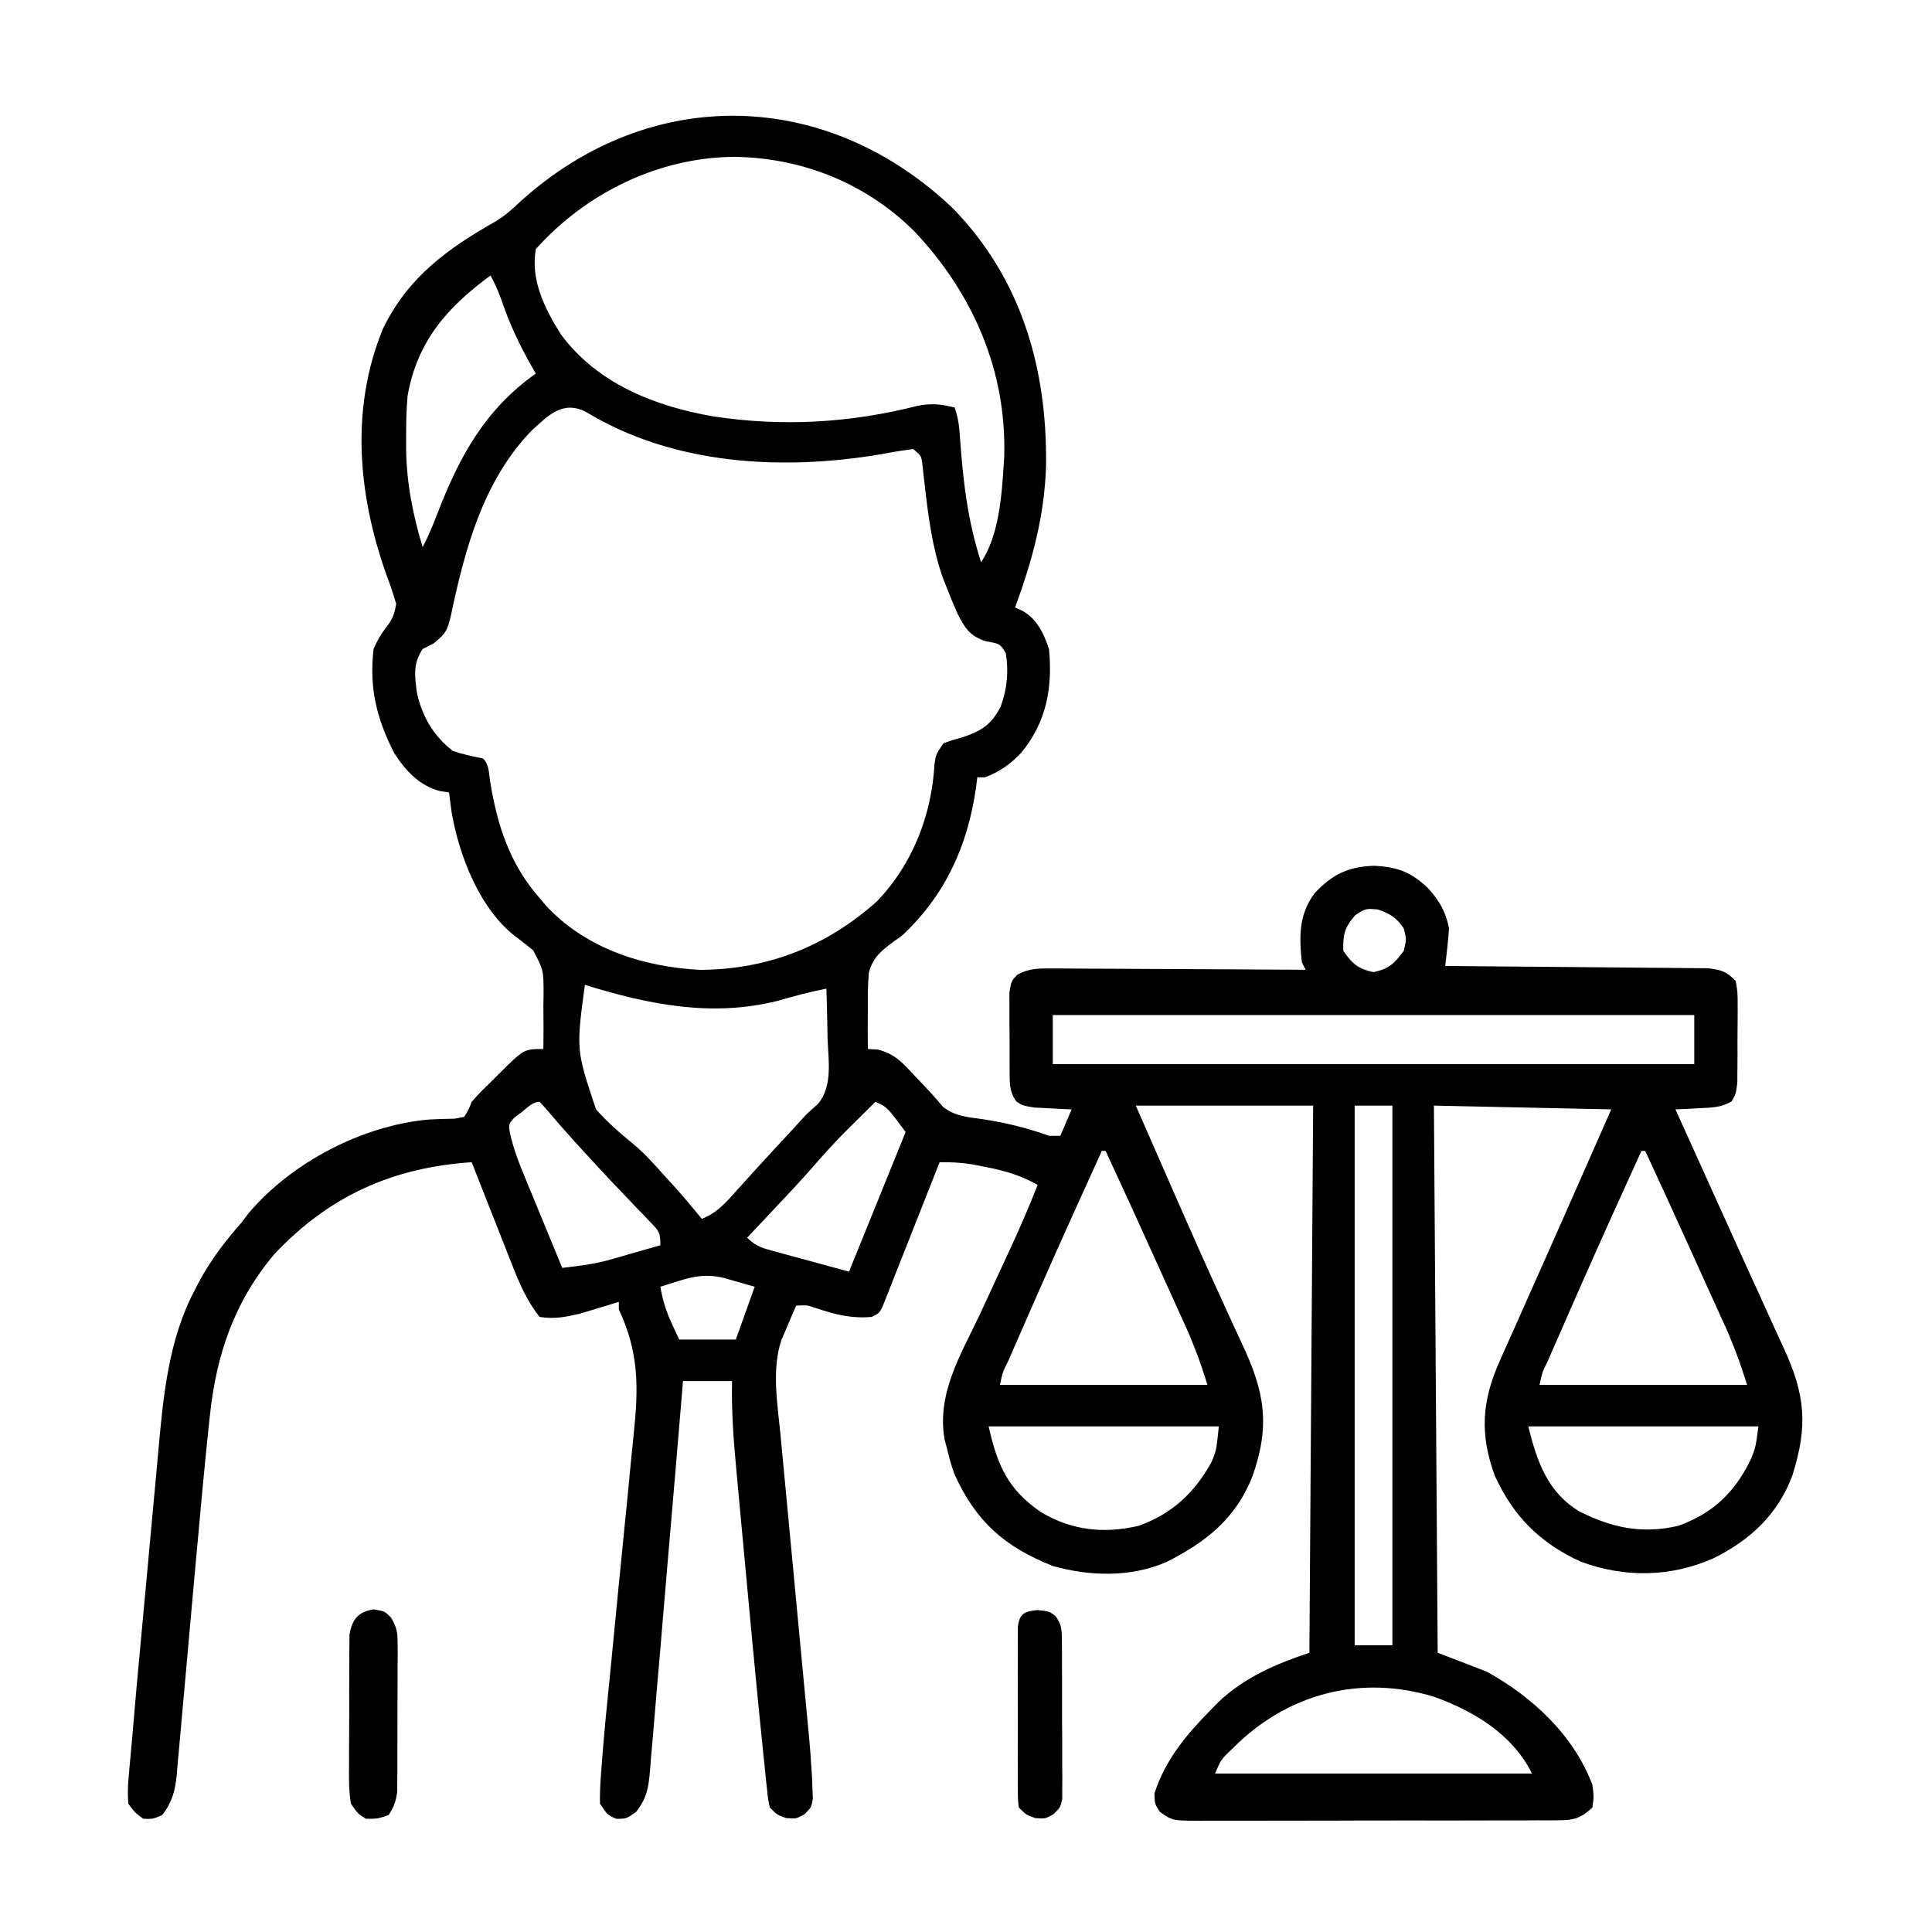 <?xml version="1.0" encoding="UTF-8"?>
<svg version="1.1" xmlns="http://www.w3.org/2000/svg" width="512" height="512">
<path d="M0 0 C18.118 18.722 24.819 42.384 24.527 67.902 C24.173 81.148 20.87 93.251 16.312 105.625 C16.927 105.894 17.542 106.164 18.176 106.441 C22.103 108.617 23.931 112.481 25.312 116.625 C26.285 126.96 24.636 135.986 17.938 144.125 C15.05 147.155 12.282 149.148 8.312 150.625 C7.652 150.625 6.992 150.625 6.312 150.625 C6.189 151.594 6.065 152.564 5.938 153.562 C3.688 168.94 -2.201 181.884 -13.688 192.625 C-14.357 193.091 -15.026 193.557 -15.715 194.037 C-19.038 196.492 -21.317 198.259 -22.424 202.342 C-22.696 205.441 -22.745 208.452 -22.688 211.562 C-22.705 213.161 -22.705 213.161 -22.723 214.791 C-22.746 217.404 -22.733 220.012 -22.688 222.625 C-21.824 222.67 -20.96 222.715 -20.07 222.762 C-15.588 223.906 -13.633 226.112 -10.562 229.438 C-9.795 230.239 -9.795 230.239 -9.012 231.057 C-6.87 233.295 -4.784 235.506 -2.832 237.914 C0.293 240.408 3.65 240.68 7.5 241.188 C13.736 242.133 19.365 243.472 25.312 245.625 C26.302 245.625 27.293 245.625 28.312 245.625 C29.302 243.315 30.293 241.005 31.312 238.625 C30.409 238.588 29.505 238.55 28.574 238.512 C26.805 238.413 26.805 238.413 25 238.312 C23.828 238.254 22.656 238.196 21.449 238.137 C18.312 237.625 18.312 237.625 16.644 236.515 C14.647 233.68 14.906 231.311 14.879 227.875 C14.874 227.22 14.868 226.566 14.863 225.892 C14.857 224.51 14.858 223.128 14.866 221.746 C14.875 219.632 14.846 217.52 14.814 215.406 C14.813 214.063 14.813 212.719 14.816 211.375 C14.815 210.153 14.813 208.931 14.811 207.672 C15.312 204.625 15.312 204.625 16.891 202.956 C20.225 201.123 22.762 201.265 26.56 201.284 C27.282 201.284 28.004 201.284 28.749 201.283 C31.129 201.285 33.51 201.309 35.891 201.332 C37.544 201.338 39.197 201.342 40.851 201.345 C45.198 201.356 49.544 201.386 53.891 201.419 C58.328 201.45 62.766 201.463 67.203 201.479 C75.906 201.511 84.609 201.562 93.312 201.625 C92.983 200.965 92.653 200.305 92.312 199.625 C91.581 192.833 91.505 186.933 95.715 181.316 C100.404 176.352 104.482 174.33 111.375 174.062 C117.582 174.352 121.208 175.67 125.773 180.016 C128.753 183.288 130.481 186.301 131.312 190.625 C131.203 192.363 131.046 194.098 130.852 195.828 C130.704 197.176 130.704 197.176 130.553 198.552 C130.474 199.236 130.394 199.92 130.312 200.625 C131.218 200.631 132.124 200.637 133.057 200.643 C141.591 200.701 150.125 200.773 158.659 200.861 C163.047 200.905 167.434 200.945 171.822 200.971 C176.056 200.997 180.29 201.038 184.524 201.088 C186.139 201.105 187.755 201.116 189.37 201.123 C191.633 201.132 193.895 201.16 196.157 201.193 C197.445 201.204 198.733 201.215 200.06 201.226 C203.496 201.647 204.943 202.137 207.312 204.625 C207.814 207.672 207.814 207.672 207.809 211.375 C207.81 212.03 207.812 212.684 207.813 213.358 C207.811 214.74 207.8 216.122 207.779 217.504 C207.75 219.618 207.758 221.73 207.771 223.844 C207.765 225.188 207.757 226.531 207.746 227.875 C207.736 229.097 207.727 230.319 207.717 231.578 C207.312 234.625 207.312 234.625 206.203 236.504 C203.392 238.171 200.864 238.152 197.625 238.312 C196.446 238.378 195.266 238.444 194.051 238.512 C193.147 238.549 192.244 238.586 191.312 238.625 C192.058 240.266 192.058 240.266 192.819 241.941 C197.365 251.954 201.897 261.973 206.415 271.999 C208.864 277.431 211.33 282.856 213.816 288.271 C215.227 291.35 216.623 294.435 218.017 297.521 C218.667 298.954 219.323 300.383 219.985 301.81 C225.729 314.197 226.489 322.466 222.312 335.625 C218.441 346.003 211.122 352.788 201.312 357.625 C190.022 362.634 177.746 362.761 166.203 358.469 C155.448 353.555 148.401 346.492 143.469 335.75 C139.381 324.702 140.032 315.74 144.82 305.168 C145.178 304.359 145.536 303.55 145.905 302.716 C147.074 300.078 148.256 297.445 149.438 294.812 C150.249 292.988 151.059 291.163 151.869 289.338 C153.525 285.606 155.187 281.875 156.852 278.146 C159.848 271.431 162.813 264.702 165.775 257.972 C168.617 251.521 171.465 245.073 174.312 238.625 C158.803 238.295 143.292 237.965 127.312 237.625 C127.642 285.475 127.972 333.325 128.312 382.625 C132.602 384.275 136.893 385.925 141.312 387.625 C153.43 394.345 164.329 404.414 169.312 417.625 C169.715 420.766 169.715 420.766 169.312 423.625 C166.518 426.282 164.573 427.001 160.758 427.013 C159.396 427.028 159.396 427.028 158.005 427.043 C157.016 427.038 156.027 427.034 155.008 427.029 C153.96 427.036 152.913 427.043 151.833 427.05 C148.368 427.068 144.903 427.064 141.438 427.059 C139.031 427.063 136.625 427.068 134.219 427.074 C129.175 427.083 124.132 427.081 119.088 427.071 C112.618 427.06 106.148 427.08 99.678 427.109 C94.709 427.127 89.741 427.127 84.772 427.121 C82.386 427.121 80 427.127 77.614 427.14 C74.282 427.154 70.95 427.144 67.617 427.127 C66.628 427.136 65.639 427.146 64.62 427.156 C57.963 427.084 57.963 427.084 54.672 424.762 C53.312 422.625 53.312 422.625 53.25 419.938 C56.157 410.875 61.712 404.337 68.312 397.625 C68.952 396.973 69.591 396.32 70.25 395.648 C77.122 389.149 85.428 385.587 94.312 382.625 C94.642 334.775 94.972 286.925 95.312 237.625 C79.802 237.625 64.293 237.625 48.312 237.625 C52.273 246.659 52.273 246.659 56.312 255.875 C57.186 257.874 58.06 259.873 58.96 261.933 C62.925 270.994 66.934 280.028 71.07 289.012 C72.174 291.426 73.276 293.841 74.377 296.255 C75.078 297.781 75.786 299.303 76.5 300.822 C82.415 313.4 83.985 322.233 79.312 335.625 C74.936 346.993 66.958 353.294 56.316 358.625 C46.927 362.685 36.007 362.371 26.312 359.625 C13.527 354.546 6.043 347.932 0.309 335.438 C-0.549 333.184 -1.12 330.969 -1.688 328.625 C-1.91 327.797 -2.132 326.97 -2.361 326.117 C-4.487 313.955 1.864 303.758 6.938 293.062 C7.866 291.057 8.792 289.049 9.715 287.041 C11.468 283.23 13.234 279.426 15.009 275.625 C17.609 270.024 20.034 264.365 22.312 258.625 C17.839 256.157 13.761 254.893 8.75 253.938 C7.47 253.686 6.19 253.435 4.871 253.176 C1.913 252.718 -0.713 252.58 -3.688 252.625 C-4.399 254.435 -4.399 254.435 -5.125 256.281 C-6.881 260.743 -8.646 265.202 -10.414 269.66 C-11.178 271.592 -11.941 273.525 -12.701 275.46 C-13.791 278.235 -14.891 281.006 -15.992 283.777 C-16.332 284.647 -16.672 285.517 -17.021 286.413 C-17.342 287.214 -17.662 288.015 -17.992 288.84 C-18.271 289.548 -18.551 290.256 -18.84 290.986 C-19.688 292.625 -19.688 292.625 -21.688 293.625 C-27.102 294.076 -31.32 293.003 -36.453 291.281 C-38.779 290.484 -38.779 290.484 -41.688 290.625 C-42.545 292.552 -43.372 294.492 -44.188 296.438 C-44.652 297.516 -45.116 298.595 -45.594 299.707 C-48.236 307.471 -46.646 316.678 -45.861 324.695 C-45.774 325.635 -45.686 326.575 -45.595 327.543 C-45.406 329.563 -45.214 331.582 -45.021 333.601 C-44.713 336.805 -44.413 340.01 -44.113 343.215 C-43.477 350.019 -42.833 356.822 -42.188 363.625 C-41.439 371.515 -40.694 379.405 -39.957 387.296 C-39.662 390.437 -39.361 393.578 -39.06 396.719 C-38.877 398.664 -38.695 400.61 -38.514 402.555 C-38.43 403.414 -38.345 404.274 -38.259 405.159 C-38.03 407.647 -37.844 410.132 -37.688 412.625 C-37.593 414.093 -37.593 414.093 -37.496 415.59 C-37.46 416.573 -37.423 417.555 -37.386 418.567 C-37.327 419.91 -37.327 419.91 -37.268 421.28 C-37.688 423.625 -37.688 423.625 -39.542 425.453 C-41.688 426.625 -41.688 426.625 -44.312 426.438 C-46.688 425.625 -46.688 425.625 -48.688 423.625 C-49.131 421.539 -49.131 421.539 -49.409 418.897 C-49.574 417.382 -49.574 417.382 -49.742 415.838 C-49.854 414.717 -49.967 413.596 -50.082 412.441 C-50.207 411.256 -50.332 410.071 -50.46 408.85 C-50.883 404.776 -51.289 400.701 -51.688 396.625 C-51.76 395.889 -51.832 395.152 -51.906 394.394 C-52.941 383.821 -53.932 373.245 -54.905 362.667 C-55.3 358.369 -55.702 354.072 -56.105 349.775 C-56.419 346.413 -56.73 343.051 -57.039 339.688 C-57.185 338.103 -57.333 336.517 -57.483 334.932 C-58.247 326.811 -58.871 318.793 -58.688 310.625 C-62.977 310.625 -67.267 310.625 -71.688 310.625 C-71.859 312.694 -71.859 312.694 -72.033 314.805 C-73.112 327.8 -74.214 340.793 -75.34 353.784 C-75.918 360.463 -76.488 367.142 -77.038 373.823 C-77.569 380.27 -78.123 386.715 -78.691 393.158 C-78.904 395.618 -79.11 398.079 -79.307 400.54 C-79.584 403.985 -79.89 407.426 -80.202 410.868 C-80.277 411.888 -80.353 412.908 -80.431 413.959 C-80.88 418.605 -81.219 421.012 -84.112 424.797 C-86.688 426.625 -86.688 426.625 -89.375 426.625 C-91.688 425.625 -91.688 425.625 -93.688 422.625 C-93.73 420.151 -93.65 417.834 -93.453 415.378 C-93.401 414.632 -93.348 413.887 -93.295 413.119 C-92.623 403.977 -91.686 394.856 -90.762 385.736 C-90.096 379.106 -89.465 372.472 -88.826 365.839 C-88.266 360.048 -87.695 354.259 -87.101 348.472 C-86.521 342.82 -85.972 337.166 -85.444 331.51 C-85.239 329.374 -85.023 327.239 -84.795 325.105 C-83.453 312.467 -83.276 303.265 -88.688 291.625 C-88.688 290.965 -88.688 290.305 -88.688 289.625 C-90.082 290.058 -90.082 290.058 -91.504 290.5 C-92.74 290.871 -93.976 291.243 -95.25 291.625 C-96.468 291.996 -97.686 292.368 -98.941 292.75 C-102.822 293.656 -105.736 294.226 -109.688 293.625 C-113.142 289.256 -115.134 284.544 -117.141 279.383 C-117.446 278.614 -117.751 277.846 -118.065 277.054 C-119.029 274.622 -119.983 272.186 -120.938 269.75 C-121.593 268.091 -122.249 266.432 -122.906 264.773 C-124.507 260.727 -126.1 256.677 -127.688 252.625 C-148.614 254.017 -165.453 261.561 -179.938 276.938 C-190.61 289.574 -195.397 303.712 -197.078 319.91 C-197.201 321.057 -197.325 322.204 -197.452 323.385 C-198.618 334.473 -199.62 345.576 -200.625 356.68 C-200.709 357.603 -200.793 358.526 -200.879 359.477 C-201.136 362.308 -201.392 365.138 -201.648 367.969 C-201.734 368.913 -201.819 369.856 -201.907 370.829 C-202.346 375.69 -202.781 380.552 -203.208 385.415 C-203.629 390.2 -204.061 394.983 -204.502 399.766 C-204.666 401.571 -204.826 403.375 -204.98 405.18 C-205.195 407.682 -205.426 410.183 -205.66 412.683 C-205.719 413.418 -205.779 414.152 -205.84 414.909 C-206.259 419.177 -207.061 422.201 -209.688 425.625 C-212.125 426.688 -212.125 426.688 -214.688 426.625 C-216.856 425.083 -216.856 425.083 -218.688 422.625 C-218.877 419.979 -218.835 417.845 -218.558 415.242 C-218.465 414.128 -218.465 414.128 -218.371 412.992 C-218.234 411.378 -218.087 409.765 -217.931 408.152 C-217.687 405.617 -217.47 403.081 -217.261 400.543 C-216.792 394.941 -216.28 389.344 -215.762 383.746 C-215.668 382.734 -215.575 381.721 -215.479 380.678 C-214.985 375.329 -214.487 369.981 -213.987 364.633 C-213.475 359.162 -212.978 353.69 -212.485 348.218 C-212.097 343.957 -211.699 339.698 -211.298 335.438 C-211.11 333.423 -210.926 331.407 -210.747 329.391 C-209.435 314.699 -208.043 299.472 -200.938 286.25 C-200.428 285.264 -200.428 285.264 -199.907 284.259 C-196.823 278.49 -193.003 273.53 -188.688 268.625 C-188.082 267.822 -187.476 267.019 -186.852 266.191 C-175.43 252.646 -156.509 242.822 -138.988 241.305 C-136.739 241.191 -134.487 241.116 -132.234 241.094 C-131.394 240.939 -130.553 240.784 -129.688 240.625 C-128.606 238.905 -128.606 238.905 -127.688 236.625 C-125.831 234.461 -123.788 232.492 -121.75 230.5 C-121.212 229.962 -120.674 229.425 -120.119 228.871 C-113.803 222.625 -113.803 222.625 -108.688 222.625 C-108.623 218.769 -108.647 214.919 -108.688 211.062 C-108.658 209.433 -108.658 209.433 -108.629 207.771 C-108.657 201.715 -108.657 201.715 -111.37 196.503 C-112.755 195.329 -114.182 194.203 -115.647 193.131 C-125.47 185.883 -131.022 171.43 -133 159.875 C-133.244 158.127 -133.479 156.378 -133.688 154.625 C-134.43 154.521 -135.173 154.416 -135.938 154.309 C-141.41 152.948 -145.299 148.836 -148.242 144.148 C-152.89 135.046 -154.884 126.901 -153.688 116.625 C-152.647 114.184 -151.523 112.344 -149.879 110.273 C-148.484 108.343 -148.08 106.97 -147.688 104.625 C-148.52 101.853 -149.426 99.204 -150.438 96.5 C-157.845 75.445 -159.83 52.858 -151.23 31.801 C-144.528 18.006 -134.09 10.51 -121.133 3.18 C-118.706 1.637 -116.818 -0.01 -114.75 -2 C-80.124 -33.284 -33.265 -31.862 0 0 Z M-110.688 10.625 C-112.122 18.804 -108.38 26.344 -104.078 33.184 C-94.467 46.256 -79.226 52.287 -63.582 54.989 C-45.167 57.757 -27.442 56.72 -9.414 52.156 C-5.82 51.456 -3.21 51.724 0.312 52.625 C1.246 55.426 1.525 57.503 1.707 60.422 C2.512 71.945 3.728 82.611 7.312 93.625 C12.023 86.559 12.8 76.049 13.312 67.625 C13.354 66.947 13.395 66.269 13.438 65.57 C14.102 42.878 5.139 22.429 -10.209 6.107 C-23.073 -6.795 -40.024 -13.556 -58.062 -13.812 C-78.074 -13.686 -97.325 -4.286 -110.688 10.625 Z M-122.688 17.625 C-134.145 26.001 -142.202 35.172 -144.688 49.625 C-145.007 53.275 -145.067 56.9 -145.062 60.562 C-145.064 61.563 -145.065 62.563 -145.066 63.594 C-144.939 72.672 -143.292 80.962 -140.688 89.625 C-139.115 86.666 -137.884 83.624 -136.684 80.499 C-130.914 65.53 -124.027 53.032 -110.688 43.625 C-111.074 42.959 -111.461 42.292 -111.859 41.605 C-115.094 35.881 -117.735 30.27 -119.828 24.035 C-120.63 21.787 -121.573 19.732 -122.688 17.625 Z M-111.688 58.625 C-124.518 71.749 -129.445 89.95 -133.125 107.438 C-134.101 111.548 -134.34 112.342 -137.75 115.125 C-138.719 115.62 -139.689 116.115 -140.688 116.625 C-143.24 120.475 -142.786 123.609 -142.227 128.027 C-140.91 134.373 -137.843 139.641 -132.688 143.625 C-130.029 144.541 -127.458 145.071 -124.688 145.625 C-123.005 147.307 -123.153 149.533 -122.788 151.793 C-120.891 163.405 -117.576 173.643 -109.688 182.625 C-109.187 183.218 -108.687 183.811 -108.172 184.422 C-97.673 195.94 -82.197 200.918 -66.965 201.656 C-49.014 201.485 -33.616 195.37 -20.344 183.535 C-10.818 173.698 -5.786 160.58 -5.031 147.078 C-4.688 144.625 -4.688 144.625 -2.688 141.625 C-0.262 140.738 -0.262 140.738 2.625 139.938 C7.63 138.206 10.089 136.567 12.512 131.844 C14.232 127.077 14.635 122.747 13.875 117.75 C12.351 115.221 12.351 115.221 8.562 114.562 C4.328 113.189 3.071 111.16 1.062 107.25 C0.101 105.061 -0.816 102.852 -1.688 100.625 C-2.258 99.186 -2.258 99.186 -2.84 97.719 C-5.656 89.641 -6.69 81.436 -7.649 72.963 C-7.757 72.043 -7.865 71.124 -7.977 70.176 C-8.111 68.933 -8.111 68.933 -8.249 67.665 C-8.541 65.41 -8.541 65.41 -10.688 63.625 C-13.564 63.988 -16.344 64.458 -19.188 65 C-45.395 69.422 -74.251 67.89 -97.418 53.762 C-103.562 50.684 -107.3 54.653 -111.688 58.625 Z M106.5 187.125 C103.639 190.394 103.161 192.295 103.312 196.625 C105.716 200.048 107.2 201.393 111.312 202.25 C115.387 201.401 116.857 199.948 119.312 196.625 C120.063 193.582 120.063 193.582 119.312 190.625 C117.25 187.69 115.77 186.781 112.375 185.625 C109.232 185.385 109.232 185.385 106.5 187.125 Z M-97.688 205.625 C-100.008 222.845 -100.008 222.845 -94.734 238.625 C-91.666 242.071 -88.235 245.057 -84.659 247.964 C-81.676 250.478 -79.14 253.332 -76.562 256.25 C-75.735 257.15 -74.907 258.05 -74.055 258.977 C-71.526 261.806 -69.1 264.697 -66.688 267.625 C-62.561 266.039 -60.055 263.033 -57.188 259.812 C-56.124 258.638 -55.06 257.463 -53.996 256.289 C-53.18 255.383 -53.18 255.383 -52.347 254.458 C-50.715 252.655 -49.066 250.868 -47.41 249.086 C-46.88 248.516 -46.351 247.946 -45.805 247.359 C-44.799 246.277 -43.792 245.196 -42.785 244.116 C-41.856 243.113 -40.937 242.099 -40.031 241.075 C-38.688 239.625 -38.688 239.625 -35.859 237.113 C-31.94 232.357 -33.179 225.534 -33.375 219.75 C-33.398 218.489 -33.42 217.229 -33.443 215.93 C-33.502 212.827 -33.584 209.727 -33.688 206.625 C-38.131 207.491 -42.425 208.653 -46.773 209.906 C-64.275 214.223 -80.842 210.816 -97.688 205.625 Z M26.312 213.625 C26.312 217.915 26.312 222.205 26.312 226.625 C82.412 226.625 138.512 226.625 196.312 226.625 C196.312 222.335 196.312 218.045 196.312 213.625 C140.213 213.625 84.112 213.625 26.312 213.625 Z M-114.312 239.25 C-114.965 239.737 -115.617 240.225 -116.289 240.727 C-117.984 242.59 -117.984 242.59 -117.459 245.27 C-116.581 249.09 -115.251 252.605 -113.746 256.211 C-113.315 257.264 -113.315 257.264 -112.876 258.338 C-111.965 260.561 -111.045 262.78 -110.125 265 C-109.503 266.514 -108.881 268.028 -108.26 269.543 C-106.742 273.24 -105.217 276.933 -103.688 280.625 C-99.348 280.127 -95.175 279.64 -90.969 278.434 C-90.182 278.211 -89.396 277.989 -88.586 277.76 C-87.794 277.53 -87.003 277.3 -86.188 277.062 C-84.954 276.712 -84.954 276.712 -83.695 276.354 C-81.691 275.783 -79.689 275.205 -77.688 274.625 C-77.688 271.137 -78.053 270.872 -80.363 268.473 C-80.939 267.867 -81.514 267.261 -82.107 266.637 C-82.732 265.994 -83.356 265.35 -84 264.688 C-85.29 263.334 -86.579 261.98 -87.867 260.625 C-88.513 259.951 -89.158 259.277 -89.823 258.582 C-92.459 255.815 -95.047 253.008 -97.625 250.188 C-98.498 249.235 -99.37 248.282 -100.27 247.301 C-103.046 244.228 -105.764 241.109 -108.445 237.953 C-108.855 237.515 -109.265 237.077 -109.688 236.625 C-111.564 236.625 -112.889 238.144 -114.312 239.25 Z M-20.688 236.625 C-22.545 238.455 -24.398 240.289 -26.25 242.125 C-26.764 242.63 -27.277 243.136 -27.807 243.656 C-31.323 247.151 -34.613 250.788 -37.856 254.537 C-41.024 258.148 -44.328 261.631 -47.625 265.125 C-48.651 266.216 -48.651 266.216 -49.697 267.328 C-51.359 269.095 -53.023 270.861 -54.688 272.625 C-52.211 275.102 -50.393 275.433 -47.023 276.352 C-46.013 276.631 -45.003 276.91 -43.962 277.198 C-42.675 277.545 -41.388 277.892 -40.062 278.25 C-35.979 279.364 -31.895 280.478 -27.688 281.625 C-22.738 269.415 -17.788 257.205 -12.688 244.625 C-17.556 238.029 -17.556 238.029 -20.688 236.625 Z M106.312 237.625 C106.312 284.815 106.312 332.005 106.312 380.625 C109.612 380.625 112.912 380.625 116.312 380.625 C116.312 333.435 116.312 286.245 116.312 237.625 C113.013 237.625 109.713 237.625 106.312 237.625 Z M39.312 249.625 C27.323 276.015 27.323 276.015 15.688 302.562 C15.329 303.399 14.97 304.236 14.6 305.098 C13.015 308.259 13.015 308.259 12.312 311.625 C30.462 311.625 48.612 311.625 67.312 311.625 C65.083 304.744 65.083 304.744 62.415 298.138 C62.074 297.38 61.733 296.621 61.382 295.84 C61.023 295.052 60.663 294.265 60.293 293.453 C59.912 292.609 59.531 291.765 59.138 290.895 C57.93 288.22 56.715 285.547 55.5 282.875 C54.697 281.099 53.894 279.323 53.092 277.547 C48.874 268.22 44.622 258.91 40.312 249.625 C39.983 249.625 39.653 249.625 39.312 249.625 Z M182.312 249.625 C170.323 276.015 170.323 276.015 158.688 302.562 C158.329 303.399 157.97 304.236 157.6 305.098 C156.015 308.259 156.015 308.259 155.312 311.625 C173.463 311.625 191.613 311.625 210.312 311.625 C208.083 304.744 208.083 304.744 205.415 298.138 C205.074 297.38 204.733 296.621 204.382 295.84 C204.023 295.052 203.663 294.265 203.293 293.453 C202.912 292.609 202.531 291.765 202.138 290.895 C200.93 288.22 199.715 285.547 198.5 282.875 C197.697 281.099 196.894 279.323 196.092 277.547 C191.874 268.22 187.622 258.91 183.312 249.625 C182.982 249.625 182.653 249.625 182.312 249.625 Z M-72.938 284.125 C-74.276 284.543 -74.276 284.543 -75.641 284.969 C-76.316 285.185 -76.992 285.402 -77.688 285.625 C-77.088 289.175 -76.135 292.173 -74.625 295.438 C-73.986 296.819 -73.346 298.201 -72.688 299.625 C-67.737 299.625 -62.788 299.625 -57.688 299.625 C-56.038 295.005 -54.388 290.385 -52.688 285.625 C-54.42 285.13 -56.153 284.635 -57.938 284.125 C-58.912 283.847 -59.887 283.568 -60.891 283.281 C-65.358 282.233 -68.658 282.773 -72.938 284.125 Z M9.312 322.625 C11.604 332.937 14.454 339.435 23.262 345.406 C31.336 350.205 39.872 351.147 49.09 348.969 C57.962 345.797 63.902 340.208 68.402 332.031 C69.669 328.947 69.669 328.947 70.312 322.625 C50.182 322.625 30.052 322.625 9.312 322.625 Z M152.312 322.625 C154.618 331.847 157.37 340.024 165.82 345.145 C174.463 349.516 182.443 351.218 192.109 348.977 C201.398 345.601 207.174 339.996 211.402 331.152 C212.582 328.113 212.582 328.113 213.312 322.625 C193.183 322.625 173.053 322.625 152.312 322.625 Z M74.062 407.887 C70.914 410.883 70.914 410.883 69.312 414.625 C97.032 414.625 124.752 414.625 153.312 414.625 C148.113 404.227 138.082 398.189 127.438 394.312 C107.873 388.333 88.476 393.398 74.062 407.887 Z " fill="#000000" transform="translate(252.688,55.375)"/>
<path d="M0 0 C3 0.5 3 0.5 4.664 2.243 C6.175 4.795 6.375 6.173 6.372 9.113 C6.379 10.021 6.385 10.929 6.391 11.864 C6.382 12.837 6.373 13.81 6.363 14.812 C6.364 15.818 6.364 16.824 6.365 17.861 C6.362 19.986 6.353 22.11 6.336 24.235 C6.313 27.488 6.316 30.74 6.322 33.992 C6.317 36.057 6.31 38.122 6.301 40.188 C6.302 41.647 6.302 41.647 6.304 43.136 C6.294 44.044 6.284 44.951 6.275 45.887 C6.27 46.683 6.265 47.479 6.261 48.3 C5.964 50.801 5.38 52.394 4 54.5 C1.125 55.5 1.125 55.5 -2 55.5 C-4.164 54.158 -4.164 54.158 -6 51.5 C-6.596 47.992 -6.536 44.52 -6.496 40.969 C-6.498 39.941 -6.499 38.913 -6.501 37.853 C-6.499 35.681 -6.487 33.509 -6.467 31.337 C-6.438 28.012 -6.446 24.689 -6.459 21.363 C-6.453 19.253 -6.444 17.142 -6.434 15.031 C-6.438 13.539 -6.438 13.539 -6.442 12.016 C-6.423 10.625 -6.423 10.625 -6.404 9.205 C-6.399 8.391 -6.393 7.577 -6.388 6.738 C-5.671 2.602 -4.13 0.688 0 0 Z " fill="#000000" transform="translate(99,426.5)"/>
<path d="M0 0 C3.062 0.312 3.062 0.312 4.729 1.533 C6.463 3.847 6.448 5.226 6.467 8.104 C6.479 9.075 6.492 10.046 6.505 11.046 C6.502 12.093 6.499 13.14 6.496 14.219 C6.501 15.295 6.507 16.371 6.512 17.48 C6.518 19.756 6.517 22.033 6.509 24.309 C6.5 27.799 6.529 31.287 6.561 34.777 C6.562 36.987 6.562 39.197 6.559 41.406 C6.575 42.977 6.575 42.977 6.593 44.579 C6.583 45.55 6.574 46.521 6.564 47.521 C6.564 48.804 6.564 48.804 6.564 50.112 C6.062 52.312 6.062 52.312 4.195 54.124 C2.062 55.312 2.062 55.312 -0.562 55.125 C-2.938 54.312 -2.938 54.312 -4.938 52.312 C-5.191 50.187 -5.191 50.187 -5.196 47.527 C-5.203 46.533 -5.209 45.538 -5.215 44.514 C-5.211 43.437 -5.207 42.36 -5.203 41.25 C-5.205 40.148 -5.207 39.046 -5.209 37.91 C-5.21 35.576 -5.207 33.243 -5.198 30.909 C-5.188 27.327 -5.198 23.746 -5.211 20.164 C-5.21 17.901 -5.207 15.638 -5.203 13.375 C-5.207 12.298 -5.211 11.221 -5.215 10.111 C-5.209 9.117 -5.203 8.122 -5.196 7.098 C-5.195 6.22 -5.193 5.342 -5.191 4.438 C-4.765 0.869 -3.431 0.365 0 0 Z " fill="#000000" transform="translate(274.938,426.688)"/>
</svg>
